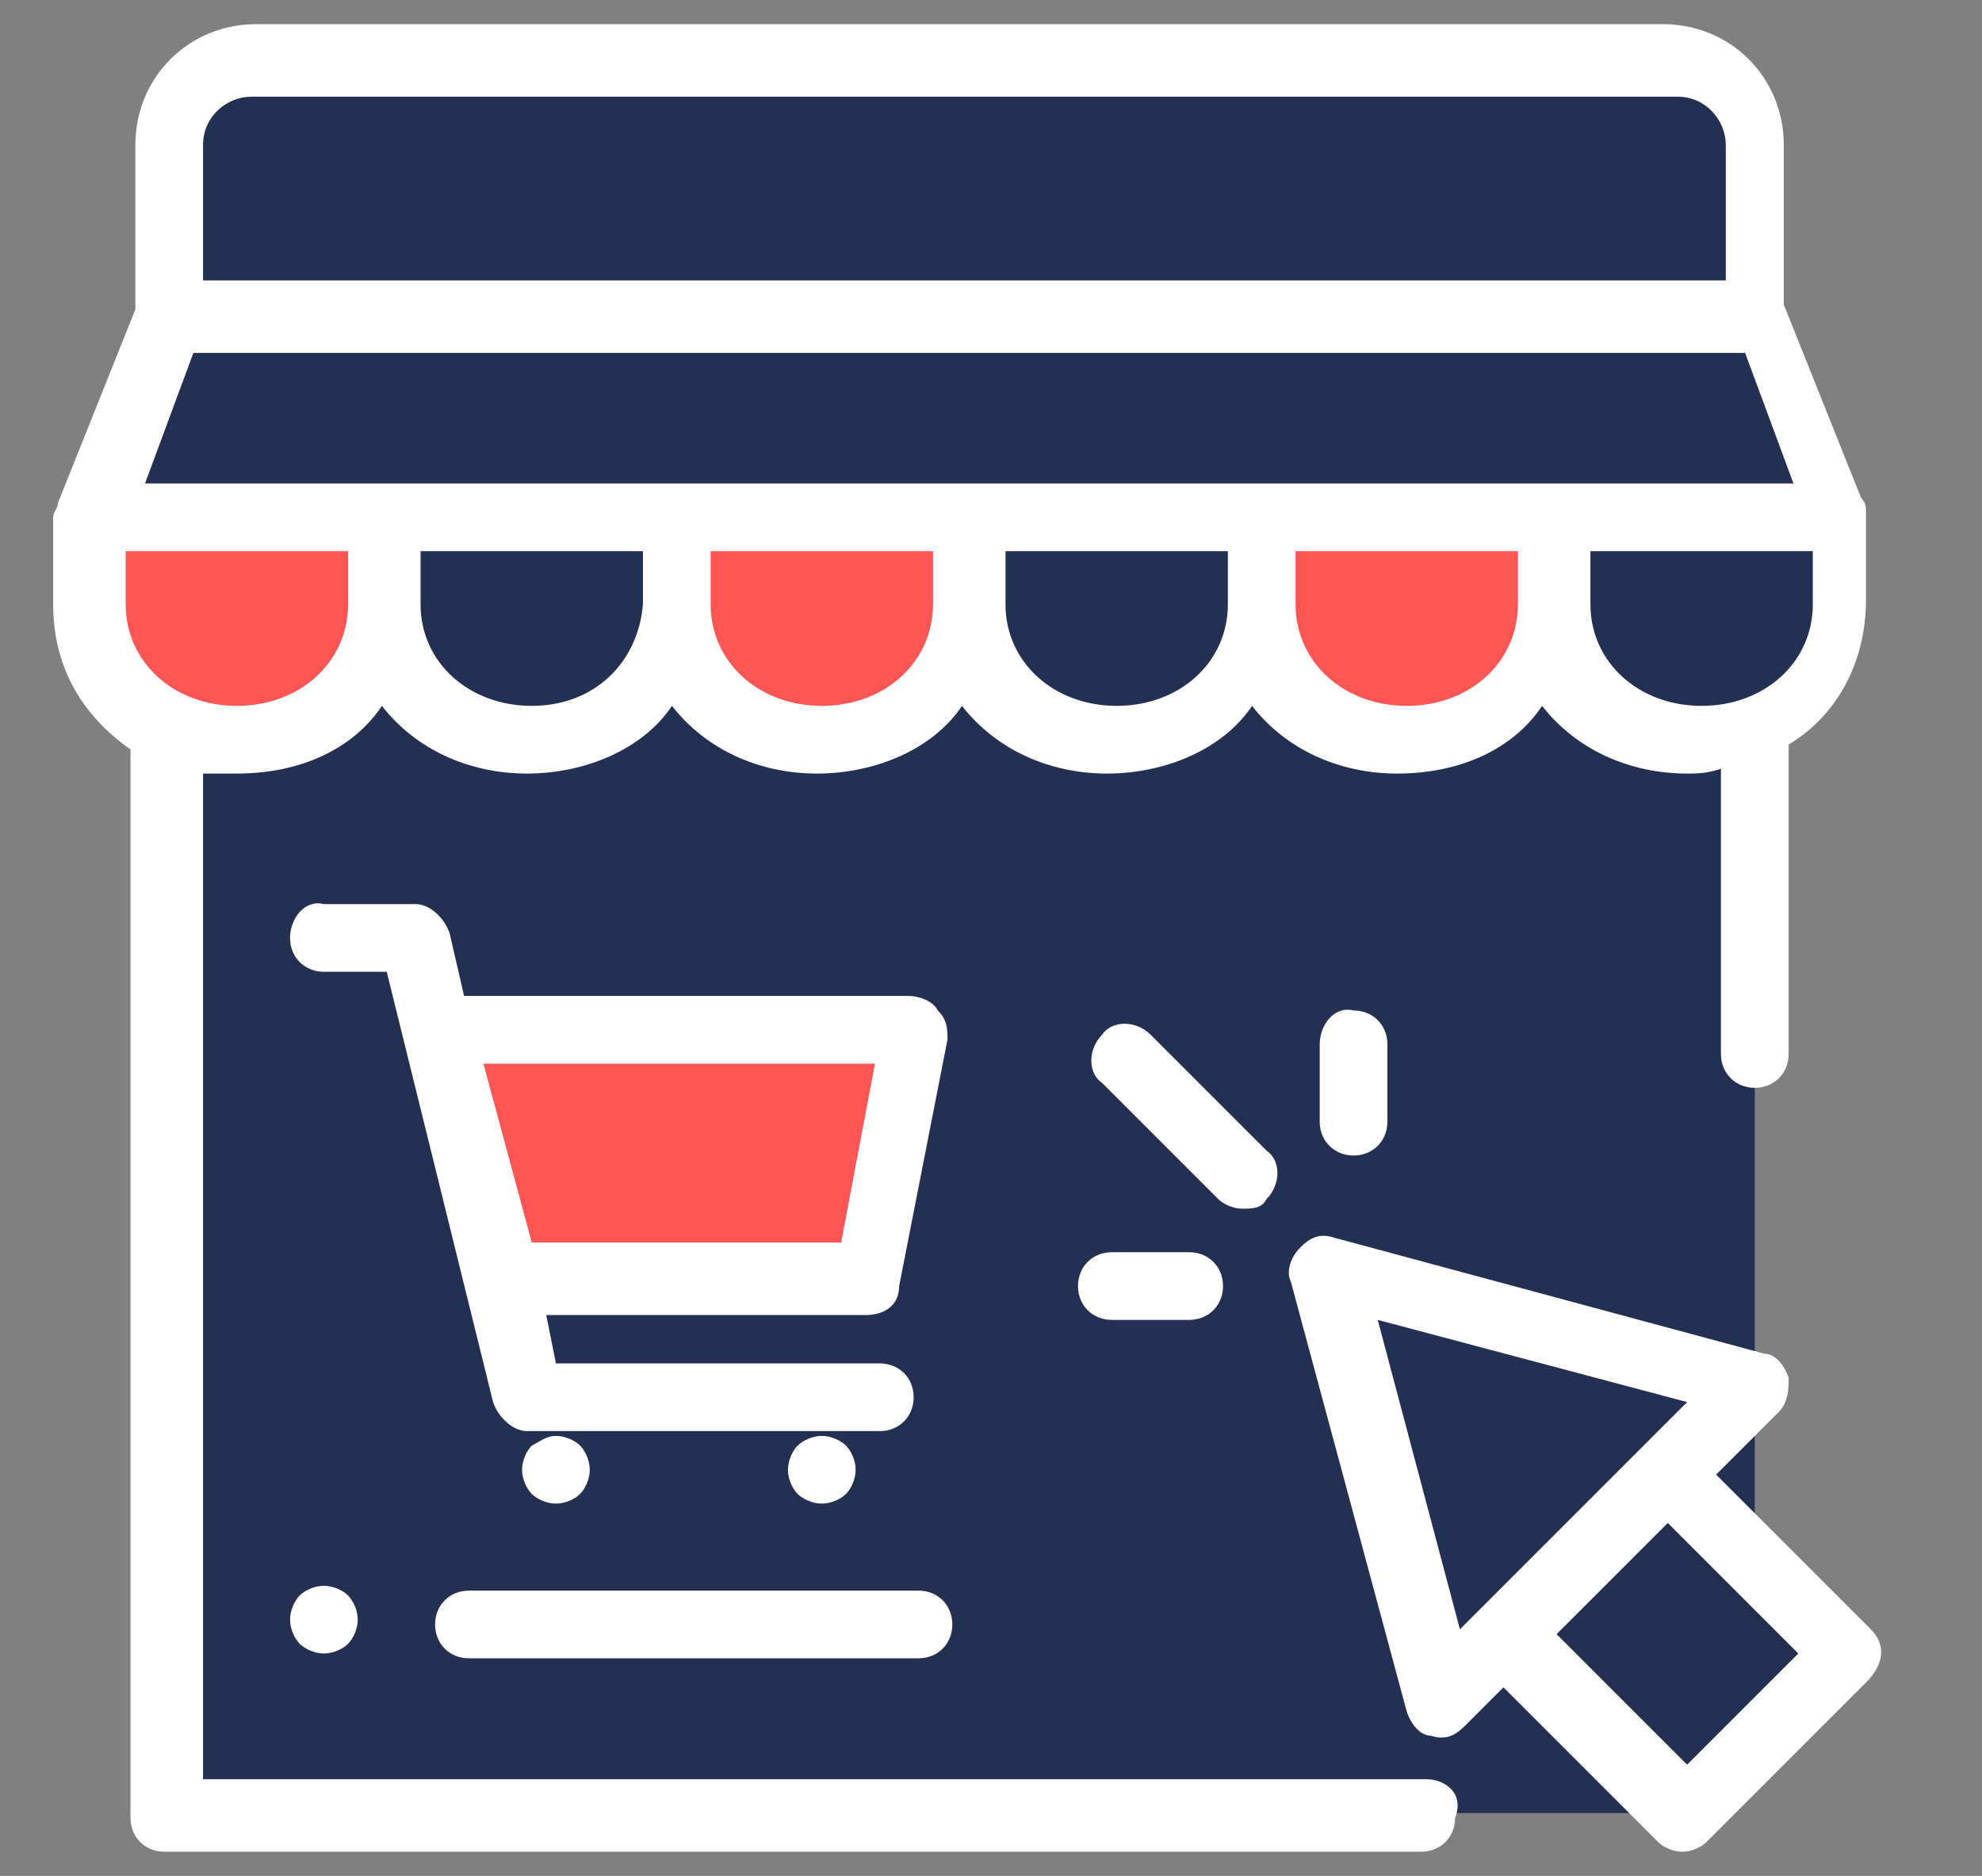 <?xml version="1.0" encoding="utf-8"?>
<!-- Generator: Adobe Illustrator 24.1.1, SVG Export Plug-In . SVG Version: 6.00 Build 0)  -->
<svg version="1.1" id="Hero" xmlns="http://www.w3.org/2000/svg" xmlns:xlink="http://www.w3.org/1999/xlink" x="0px" y="0px"
	 viewBox="0 0 41 38.8" style="enable-background:new 0 0 41 38.8;" xml:space="preserve">
<rect x="0" y="0" width="41" height="38.8" fill="#808080" stroke="none"/>
<style type="text/css">
	.st0{fill:#243052;}
	.st1{fill:#FF5555;}
	.st2{fill:#FFFFFF;}
</style>
<path class="st0" d="M34.5,37.5h-31V9.7h32.8v26C36.3,36.7,35.5,37.5,34.5,37.5z"/>
<path class="st0" d="M34.8,1.2H5.3C4.3,1.2,3.5,2,3.5,3v3.5h33.1V3C36.6,2,35.8,1.2,34.8,1.2z"/>
<polygon class="st0" points="38.2,10.7 1.9,10.7 3.5,6.5 36.6,6.5 "/>
<path class="st1" d="M20,10.7v1.8c0,1.7-1.4,2.8-3,2.8l0,0c-1.7,0-3-1.1-3-2.8v-1.8H20z"/>
<path class="st0" d="M26.1,10.7v1.8c0,1.7-1.4,2.8-3,2.8l0,0c-1.7,0-3-1.1-3-2.8v-1.8H26.1z"/>
<path class="st1" d="M32.1,10.7v1.8c0,1.7-1.4,2.8-3,2.8l0,0c-1.7,0-3-1.1-3-2.8v-1.8H32.1z"/>
<path class="st0" d="M38.2,10.7v1.8c0,1.7-1.4,2.8-3,2.8l0,0c-1.7,0-3-1.1-3-2.8v-1.8H38.2z"/>
<path class="st1" d="M7.9,10.7v1.8c0,1.7-1.4,2.8-3,2.8l0,0c-1.7,0-3-1.1-3-2.8v-1.8H7.9z"/>
<path class="st0" d="M14,10.7v1.8c0,1.7-1.4,2.8-3,2.8l0,0c-1.7,0-3-1.1-3-2.8v-1.8H14z"/>
<path class="st0" d="M36.3,28.7l-1.8,1.8l3.7,3.7l-3.3,3.3l-3.7-3.7l-1.3,1.3l-2.4-8.9L36.3,28.7z"/>
<polygon class="st1" points="10.4,26.4 17.9,26.4 19,21.2 9.1,21.2 "/>
<path class="st2" d="M29.5,36.8H4.2V16c0.2,0,0.5,0,0.7,0c1.3,0,2.4-0.5,3-1.4c0.7,0.9,1.8,1.4,3,1.4s2.4-0.5,3-1.4
	c0.7,0.9,1.8,1.4,3,1.4s2.4-0.5,3-1.4c0.7,0.9,1.8,1.4,3,1.4s2.4-0.5,3-1.4c0.7,0.9,1.8,1.4,3,1.4c1.3,0,2.4-0.5,3-1.4
	c0.7,0.9,1.8,1.4,3,1.4c0.2,0,0.4,0,0.7-0.1v5.9c0,0.4,0.3,0.7,0.7,0.7s0.7-0.3,0.7-0.7v-6.4c1-0.6,1.6-1.7,1.6-3v-1.8l0,0
	c0-0.1,0-0.2-0.1-0.3l-1.6-4V3c0-1.4-1.1-2.5-2.5-2.5H5.3C3.9,0.5,2.8,1.6,2.8,3v3.4l-1.6,4c0,0.1-0.1,0.2-0.1,0.3l0,0v1.8
	c0,1.3,0.6,2.3,1.6,3v22.1c0,0.4,0.3,0.7,0.7,0.7h26c0.4,0,0.7-0.3,0.7-0.7C30.3,37.1,29.9,36.8,29.5,36.8z M11,14.6
	c-1.3,0-2.3-0.9-2.3-2.1v-1.1h4.6v1.1C13.2,13.7,12.3,14.6,11,14.6z M4,7.3h32.1l1,2.7H3L4,7.3z M17,14.6c-1.3,0-2.3-0.9-2.3-2.1
	v-1.1h4.6v1.1C19.3,13.7,18.3,14.6,17,14.6z M23.1,14.6c-1.3,0-2.3-0.9-2.3-2.1v-1.1h4.6v1.1C25.4,13.7,24.4,14.6,23.1,14.6z
	 M29.1,14.6c-1.3,0-2.3-0.9-2.3-2.1v-1.1h4.6v1.1C31.4,13.7,30.4,14.6,29.1,14.6z M37.5,12.5c0,1.2-1,2.1-2.3,2.1s-2.3-0.9-2.3-2.1
	v-1.1h4.6V12.5z M4.2,3c0-0.6,0.5-1,1-1h29.5c0.6,0,1,0.5,1,1v2.8H4.2V3z M2.6,11.4h4.6v1.1c0,1.2-1,2.1-2.3,2.1s-2.3-0.9-2.3-2.1
	C2.6,12.5,2.6,11.4,2.6,11.4z"/>
<path class="st2" d="M38.7,33.7l-3.2-3.2l1.3-1.3C37,29,37,28.7,37,28.5c-0.1-0.3-0.3-0.5-0.5-0.5l-8.9-2.4c-0.3-0.1-0.5,0-0.7,0.2
	s-0.3,0.5-0.2,0.7l2.4,8.9c0.1,0.3,0.3,0.5,0.5,0.5c0.3,0.1,0.5,0,0.7-0.2l0.8-0.8l3.2,3.2c0.1,0.1,0.3,0.2,0.5,0.2s0.4-0.1,0.5-0.2
	l3.3-3.3C39,34.4,39,34,38.7,33.7z M30.2,33.7l-1.7-6.4l6.4,1.7L34,29.9l-3.3,3.3L30.2,33.7z M34.9,36.5l-2.7-2.7l2.3-2.3l2.7,2.7
	L34.9,36.5z"/>
<path class="st2" d="M26.2,24.8c0.3-0.3,0.3-0.8,0-1l-2.4-2.4c-0.3-0.3-0.8-0.3-1,0c-0.3,0.3-0.3,0.8,0,1l2.4,2.4
	c0.1,0.1,0.3,0.2,0.5,0.2S26.1,25,26.2,24.8z"/>
<path class="st2" d="M27.3,21.6v1.6c0,0.4,0.3,0.7,0.7,0.7c0.4,0,0.7-0.3,0.7-0.7v-1.6c0-0.4-0.3-0.7-0.7-0.7
	C27.6,20.8,27.3,21.2,27.3,21.6z"/>
<path class="st2" d="M24.6,25.9H23c-0.4,0-0.7,0.3-0.7,0.7c0,0.4,0.3,0.7,0.7,0.7h1.6c0.4,0,0.7-0.3,0.7-0.7
	C25.3,26.2,25,25.9,24.6,25.9z"/>
<path class="st2" d="M10.2,29c0.1,0.3,0.4,0.6,0.7,0.6h7.3c0.4,0,0.7-0.3,0.7-0.7c0-0.4-0.3-0.7-0.7-0.7h-6.7l-0.2-1h6.6
	c0.4,0,0.7-0.2,0.7-0.6l1-5.1c0-0.2,0-0.4-0.2-0.6c-0.1-0.2-0.4-0.3-0.6-0.3H9.6l-0.3-1.3c-0.1-0.3-0.4-0.6-0.7-0.6H6.7
	C6.3,18.6,6,19,6,19.4s0.3,0.7,0.7,0.7H8L10.2,29z M18.1,22l-0.7,3.7H11L10,22H18.1z"/>
<path class="st2" d="M11,29.9c-0.1,0.1-0.2,0.3-0.2,0.5s0.1,0.4,0.2,0.5c0.1,0.1,0.3,0.2,0.5,0.2s0.4-0.1,0.5-0.2s0.2-0.3,0.2-0.5
	S12.1,30,12,29.9c-0.1-0.1-0.3-0.2-0.5-0.2S11.2,29.8,11,29.9z"/>
<path class="st2" d="M16.5,29.9c-0.1,0.1-0.2,0.3-0.2,0.5s0.1,0.4,0.2,0.5s0.3,0.2,0.5,0.2s0.4-0.1,0.5-0.2s0.2-0.3,0.2-0.5
	s-0.1-0.4-0.2-0.5s-0.3-0.2-0.5-0.2S16.6,29.8,16.5,29.9z"/>
<path class="st2" d="M9.7,34.3H19c0.4,0,0.7-0.3,0.7-0.7s-0.3-0.7-0.7-0.7H9.7c-0.4,0-0.7,0.3-0.7,0.7S9.3,34.3,9.7,34.3z"/>
<path class="st2" d="M6.2,33C6.1,33.1,6,33.3,6,33.5s0.1,0.4,0.2,0.5s0.3,0.2,0.5,0.2s0.4-0.1,0.5-0.2c0.1-0.1,0.2-0.3,0.2-0.5
	S7.3,33.1,7.2,33s-0.3-0.2-0.5-0.2S6.3,32.9,6.2,33z"/>
</svg>
